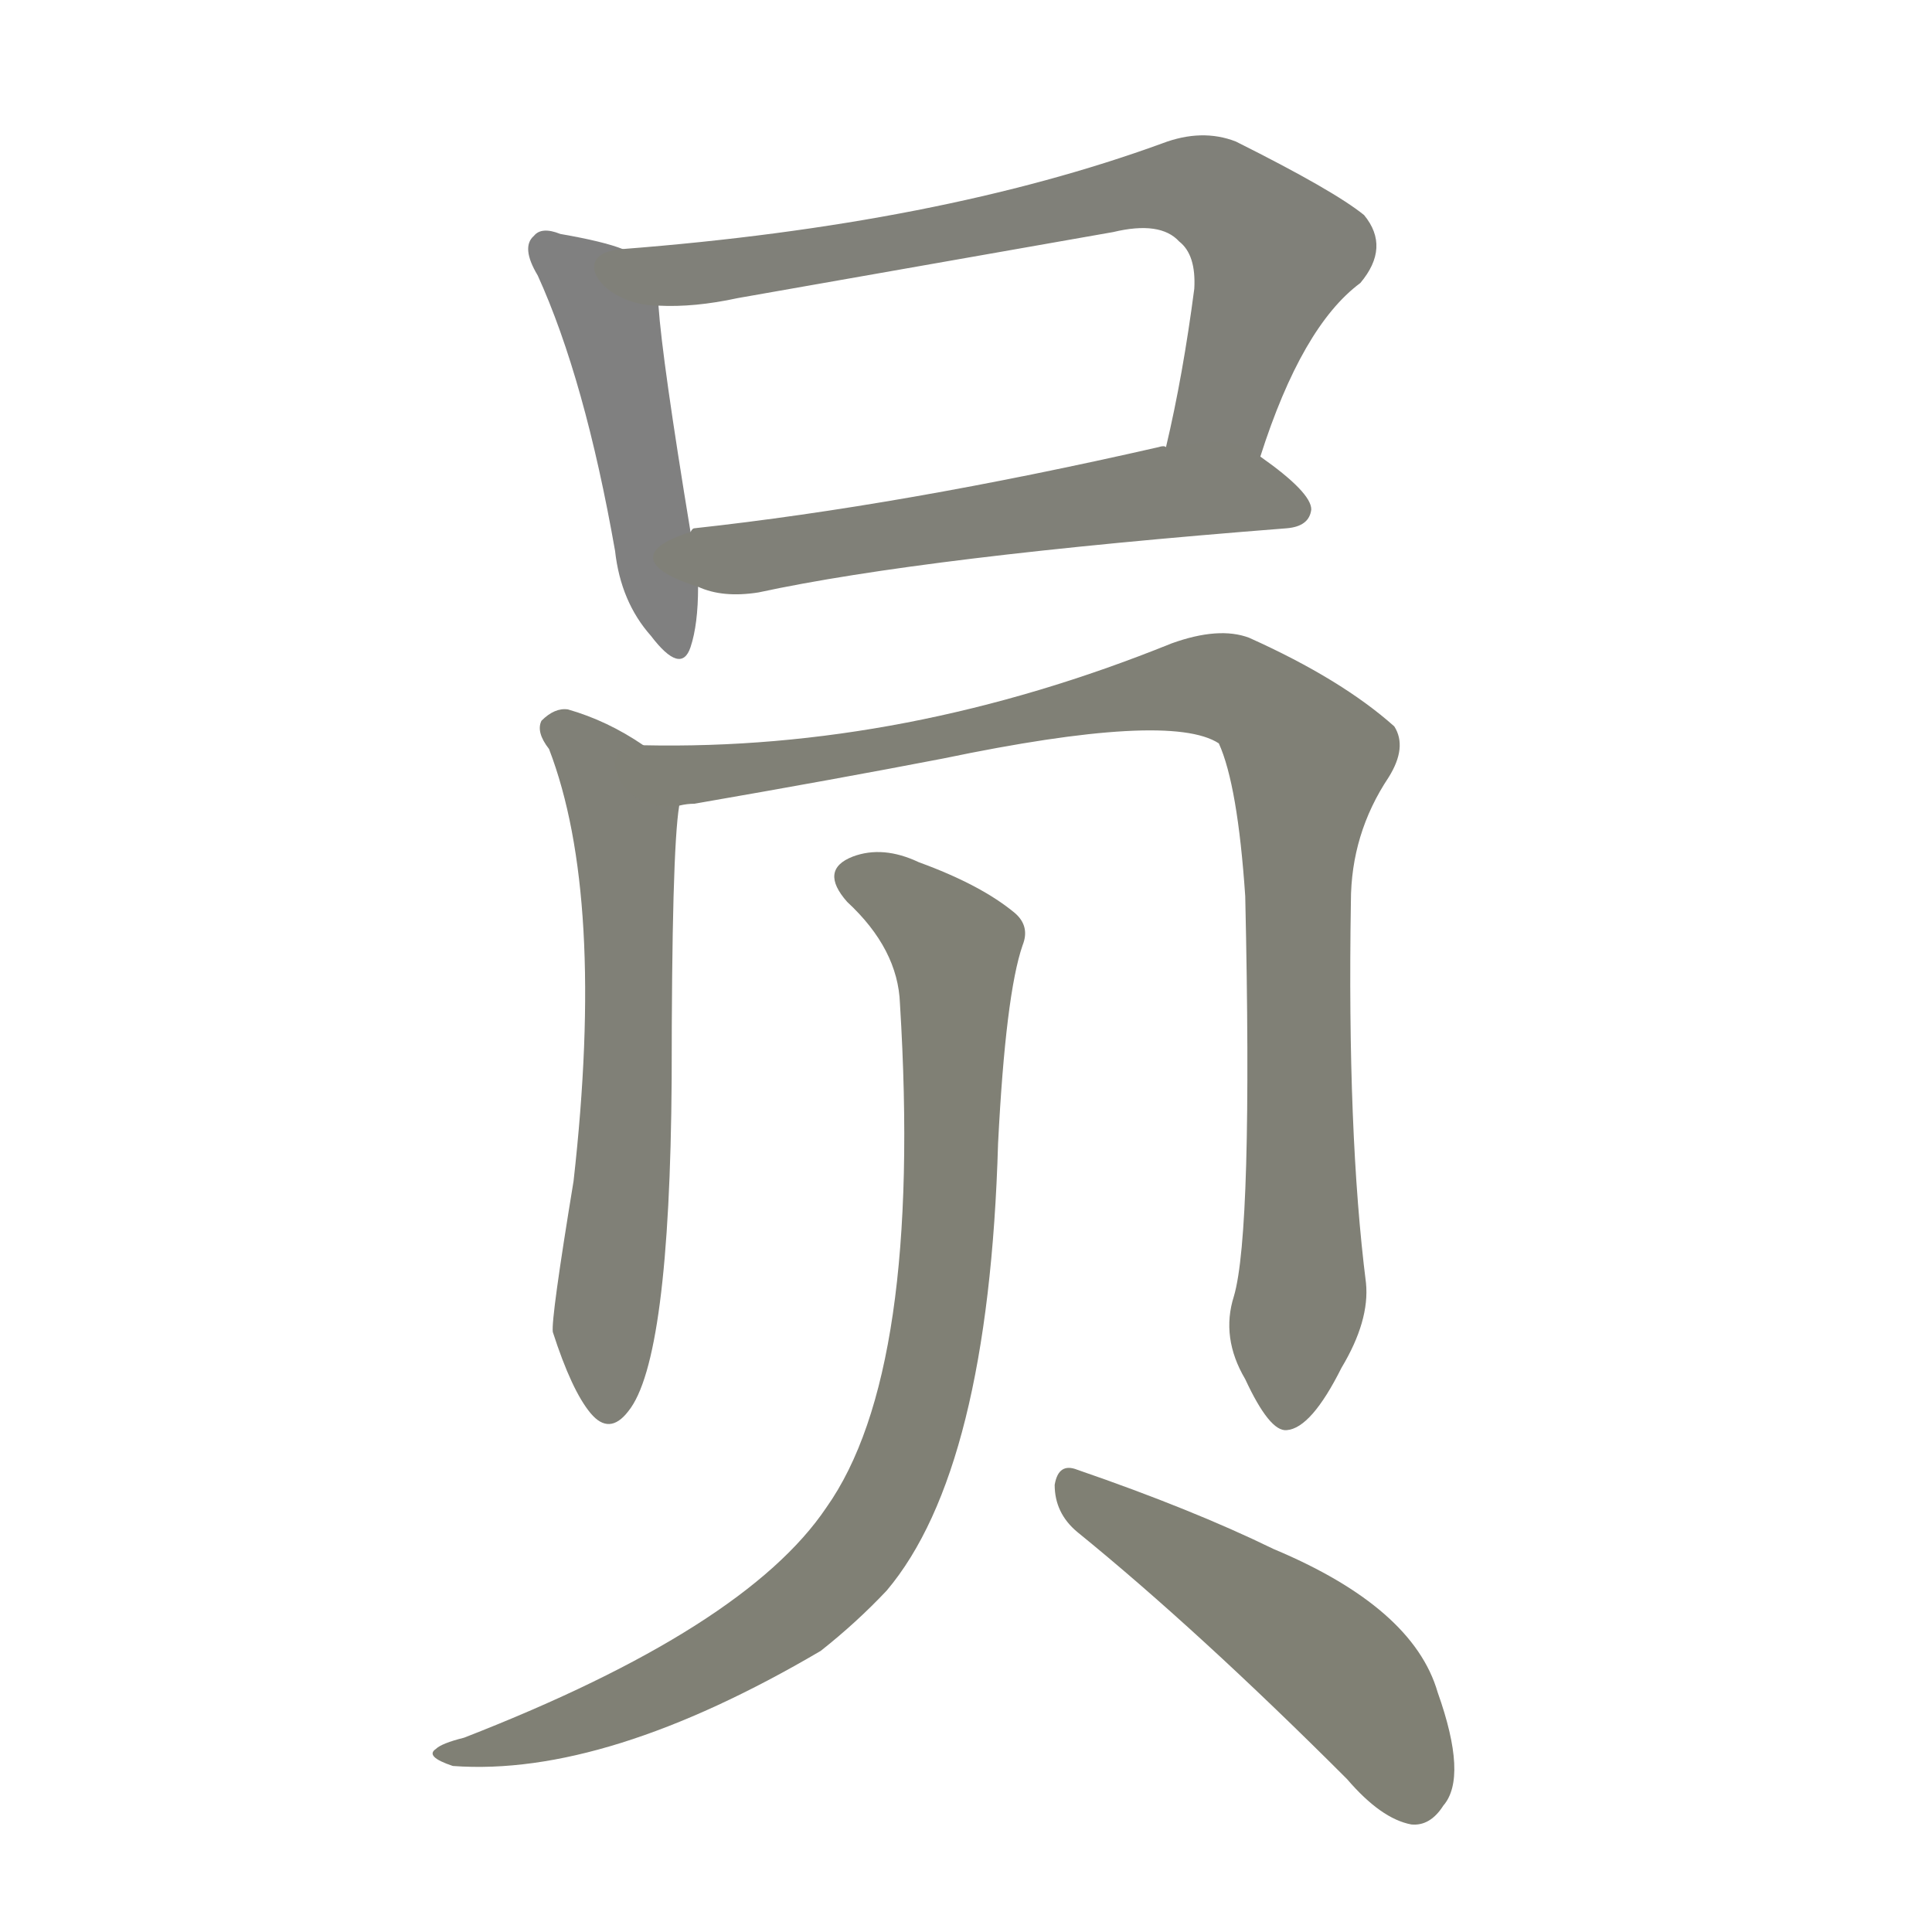 <svg version="1.1" viewBox="0 0 1024 1024" xmlns="http://www.w3.org/2000/svg">
  
  <g transform="scale(1, -1) translate(0, -900)">
    <style type="text/css">
        .stroke1 {fill: #808080;}
        .stroke2 {fill: #808079;}
        .stroke3 {fill: #808078;}
        .stroke4 {fill: #808077;}
        .stroke5 {fill: #808076;}
        .stroke6 {fill: #808075;}
        .stroke7 {fill: #808074;}
        .stroke8 {fill: #808073;}
        .stroke9 {fill: #808072;}
        .stroke10 {fill: #808071;}
        .stroke11 {fill: #808070;}
        .stroke12 {fill: #808069;}
        .stroke13 {fill: #808068;}
        .stroke14 {fill: #808067;}
        .stroke15 {fill: #808066;}
        .stroke16 {fill: #808065;}
        .stroke17 {fill: #808064;}
        .stroke18 {fill: #808063;}
        .stroke19 {fill: #808062;}
        .stroke20 {fill: #808061;}
        text {
            font-family: Helvetica;
            font-size: 50px;
            fill: #808060;
            paint-order: stroke;
            stroke: #000000;
            stroke-width: 4px;
            stroke-linecap: butt;
            stroke-linejoin: miter;
            font-weight: 800;
        }
    </style>

    <path d="M 330 768 Q 320 772 297 776 Q 287 780 283 775 Q 276 769 285 754 Q 310 699 326 608 Q 329 581 345 563 Q 361 542 366 557 Q 370 569 370 589 L 366 618 Q 351 709 349 738 C 347 762 347 762 330 768 Z" class="stroke1"/>
    <path d="M 668 658 Q 690 727 721 750 Q 737 769 723 786 Q 707 799 655 825 Q 637 832 616 824 Q 498 781 330 768 C 300 766 319 738 349 738 Q 368 737 391 742 Q 493 760 590 777 Q 615 783 625 772 Q 634 765 633 747 Q 627 701 618 663 C 611 634 658 630 668 658 Z" class="stroke2"/>
    <path d="M 370 589 Q 383 583 402 586 Q 490 605 682 620 Q 694 621 695 630 Q 695 639 668 658 C 654 668 648 667 618 663 Q 617 664 614 663 Q 478 632 368 620 Q 367 620 366 618 C 337 609 341 598 370 589 Z" class="stroke3"/>
    <path d="M 341 505 Q 322 518 301 524 Q 294 525 287 518 Q 284 512 291 503 Q 321 425 304 274 Q 292 201 293 194 Q 303 163 313 151 Q 323 139 333 152 Q 355 179 356 328 Q 356 449 360 473 C 362 492 362 492 341 505 Z" class="stroke4"/>
    <path d="M 654 213 Q 647 191 660 169 Q 673 141 682 142 Q 695 143 711 175 Q 726 200 724 220 Q 714 299 716 422 Q 716 458 736 488 Q 746 504 739 515 Q 711 540 662 562 Q 646 568 621 559 Q 480 502 341 505 C 311 505 330 468 360 473 Q 364 474 368 474 Q 443 487 500 498 Q 620 523 646 506 Q 656 484 660 425 Q 664 247 654 213 Z" class="stroke5"/>
    <path d="M 477 368 Q 489 173 438 101 Q 395 37 246 -21 Q 234 -24 231 -27 Q 225 -31 240 -36 Q 321 -42 435 25 Q 454 40 470 57 Q 524 121 529 294 Q 533 373 542 399 Q 546 409 538 416 Q 520 431 487 443 Q 468 452 452 446 Q 434 439 449 422 Q 476 397 477 368 Z" class="stroke6"/>
    <path d="M 571 88 Q 635 36 714 -43 Q 732 -64 748 -67 Q 758 -68 765 -57 Q 778 -42 762 3 Q 749 48 675 79 Q 632 100 571 121 Q 561 125 559 113 Q 559 98 571 88 Z" class="stroke7"/>
    
    
    
    
    
    
    </g>
</svg>